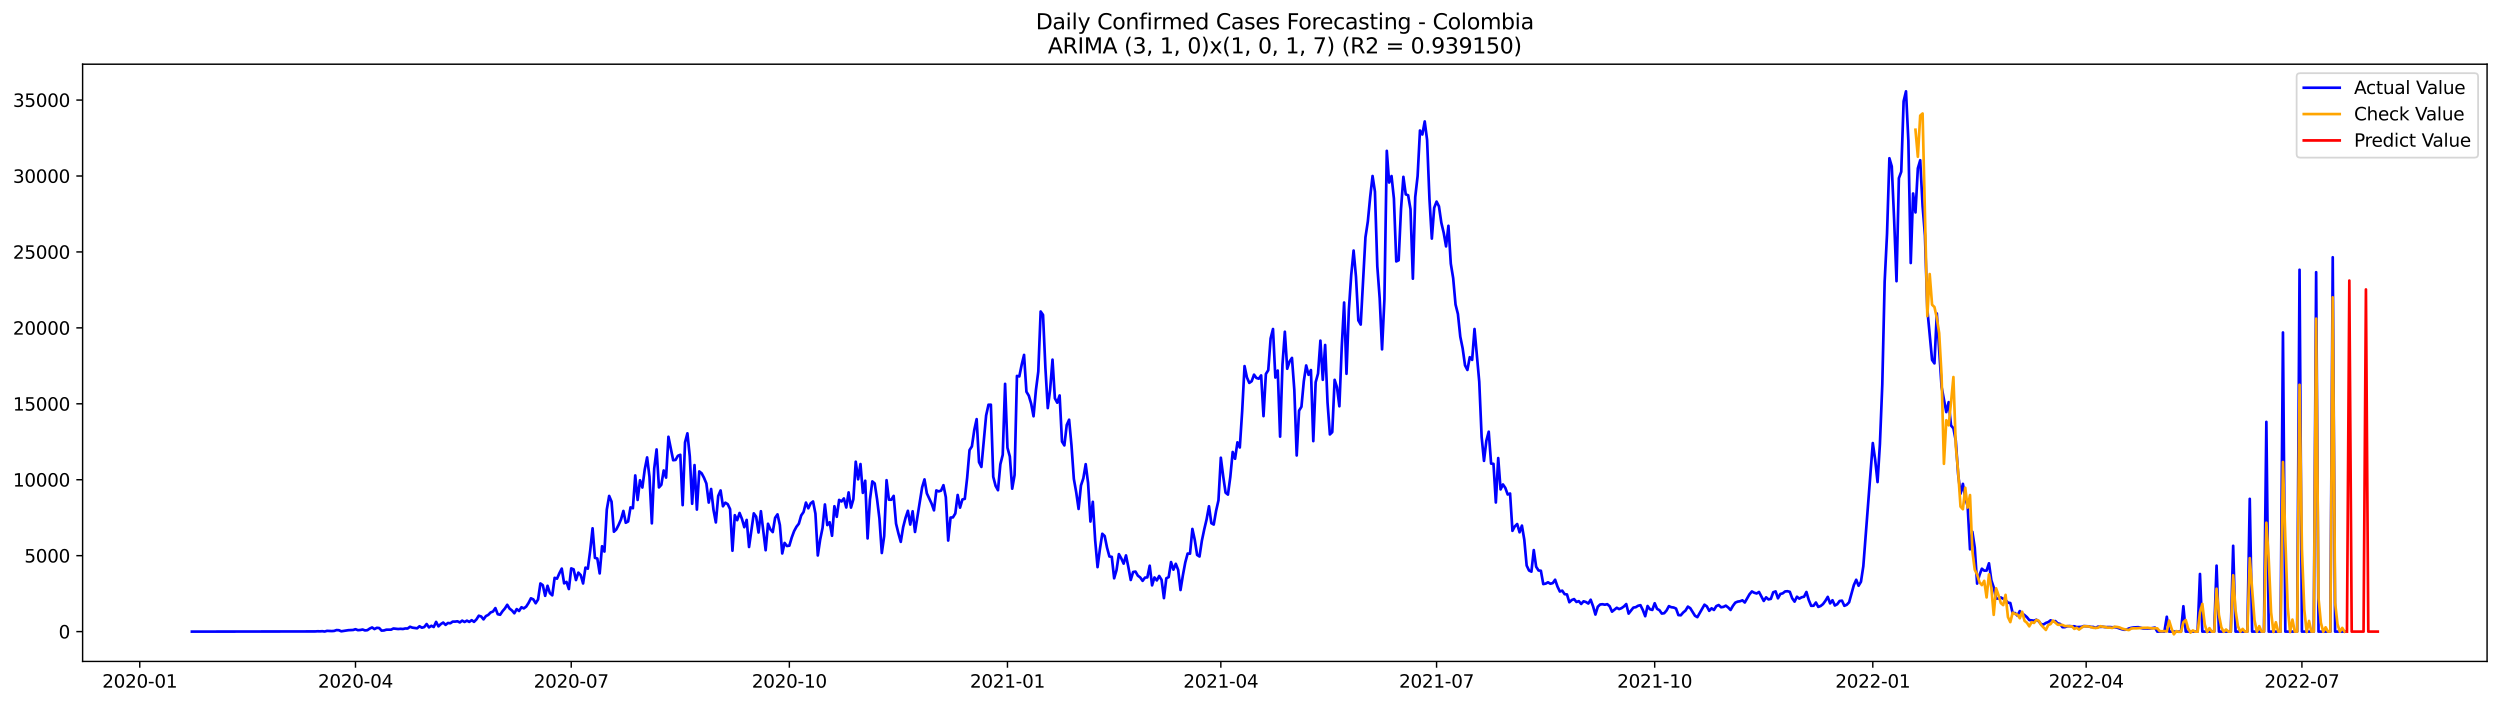 <?xml version="1.0" encoding="utf-8" standalone="no"?>
<!DOCTYPE svg PUBLIC "-//W3C//DTD SVG 1.1//EN"
  "http://www.w3.org/Graphics/SVG/1.1/DTD/svg11.dtd">
<svg xmlns:xlink="http://www.w3.org/1999/xlink" width="1392.412pt" height="392.274pt" viewBox="0 0 1392.412 392.274" xmlns="http://www.w3.org/2000/svg" version="1.1">
 <defs>
  <style type="text/css">*{stroke-linejoin: round; stroke-linecap: butt}</style>
 </defs>
 <g id="figure_1">
  <g id="patch_1">
   <path d="M 0 392.274 
L 1392.412 392.274 
L 1392.412 0 
L 0 0 
z
" style="fill: #ffffff"/>
  </g>
  <g id="axes_1">
   <g id="patch_2">
    <path d="M 46.013 368.396 
L 1385.213 368.396 
L 1385.213 35.755 
L 46.013 35.755 
z
" style="fill: #ffffff"/>
   </g>
   <g id="matplotlib.axis_1">
    <g id="xtick_1">
     <g id="line2d_1">
      <defs>
       <path id="m9f3516e7ae" d="M 0 0 
L 0 3.5 
" style="stroke: #000000; stroke-width: 0.8"/>
      </defs>
      <g>
       <use xlink:href="#m9f3516e7ae" x="77.835" y="368.396" style="stroke: #000000; stroke-width: 0.8"/>
      </g>
     </g>
     <g id="text_1">
      <!-- 2020-01 -->
      <g transform="translate(56.944 382.994)scale(0.1 -0.1)">
       <defs>
        <path id="DejaVuSans-32" d="M 1228 531 
L 3431 531 
L 3431 0 
L 469 0 
L 469 531 
Q 828 903 1448 1529 
Q 2069 2156 2228 2338 
Q 2531 2678 2651 2914 
Q 2772 3150 2772 3378 
Q 2772 3750 2511 3984 
Q 2250 4219 1831 4219 
Q 1534 4219 1204 4116 
Q 875 4013 500 3803 
L 500 4441 
Q 881 4594 1212 4672 
Q 1544 4750 1819 4750 
Q 2544 4750 2975 4387 
Q 3406 4025 3406 3419 
Q 3406 3131 3298 2873 
Q 3191 2616 2906 2266 
Q 2828 2175 2409 1742 
Q 1991 1309 1228 531 
z
" transform="scale(0.016)"/>
        <path id="DejaVuSans-30" d="M 2034 4250 
Q 1547 4250 1301 3770 
Q 1056 3291 1056 2328 
Q 1056 1369 1301 889 
Q 1547 409 2034 409 
Q 2525 409 2770 889 
Q 3016 1369 3016 2328 
Q 3016 3291 2770 3770 
Q 2525 4250 2034 4250 
z
M 2034 4750 
Q 2819 4750 3233 4129 
Q 3647 3509 3647 2328 
Q 3647 1150 3233 529 
Q 2819 -91 2034 -91 
Q 1250 -91 836 529 
Q 422 1150 422 2328 
Q 422 3509 836 4129 
Q 1250 4750 2034 4750 
z
" transform="scale(0.016)"/>
        <path id="DejaVuSans-2d" d="M 313 2009 
L 1997 2009 
L 1997 1497 
L 313 1497 
L 313 2009 
z
" transform="scale(0.016)"/>
        <path id="DejaVuSans-31" d="M 794 531 
L 1825 531 
L 1825 4091 
L 703 3866 
L 703 4441 
L 1819 4666 
L 2450 4666 
L 2450 531 
L 3481 531 
L 3481 0 
L 794 0 
L 794 531 
z
" transform="scale(0.016)"/>
       </defs>
       <use xlink:href="#DejaVuSans-32"/>
       <use xlink:href="#DejaVuSans-30" x="63.623"/>
       <use xlink:href="#DejaVuSans-32" x="127.246"/>
       <use xlink:href="#DejaVuSans-30" x="190.869"/>
       <use xlink:href="#DejaVuSans-2d" x="254.492"/>
       <use xlink:href="#DejaVuSans-30" x="290.576"/>
       <use xlink:href="#DejaVuSans-31" x="354.199"/>
      </g>
     </g>
    </g>
    <g id="xtick_2">
     <g id="line2d_2">
      <g>
       <use xlink:href="#m9f3516e7ae" x="197.996" y="368.396" style="stroke: #000000; stroke-width: 0.8"/>
      </g>
     </g>
     <g id="text_2">
      <!-- 2020-04 -->
      <g transform="translate(177.105 382.994)scale(0.1 -0.1)">
       <defs>
        <path id="DejaVuSans-34" d="M 2419 4116 
L 825 1625 
L 2419 1625 
L 2419 4116 
z
M 2253 4666 
L 3047 4666 
L 3047 1625 
L 3713 1625 
L 3713 1100 
L 3047 1100 
L 3047 0 
L 2419 0 
L 2419 1100 
L 313 1100 
L 313 1709 
L 2253 4666 
z
" transform="scale(0.016)"/>
       </defs>
       <use xlink:href="#DejaVuSans-32"/>
       <use xlink:href="#DejaVuSans-30" x="63.623"/>
       <use xlink:href="#DejaVuSans-32" x="127.246"/>
       <use xlink:href="#DejaVuSans-30" x="190.869"/>
       <use xlink:href="#DejaVuSans-2d" x="254.492"/>
       <use xlink:href="#DejaVuSans-30" x="290.576"/>
       <use xlink:href="#DejaVuSans-34" x="354.199"/>
      </g>
     </g>
    </g>
    <g id="xtick_3">
     <g id="line2d_3">
      <g>
       <use xlink:href="#m9f3516e7ae" x="318.157" y="368.396" style="stroke: #000000; stroke-width: 0.8"/>
      </g>
     </g>
     <g id="text_3">
      <!-- 2020-07 -->
      <g transform="translate(297.266 382.994)scale(0.1 -0.1)">
       <defs>
        <path id="DejaVuSans-37" d="M 525 4666 
L 3525 4666 
L 3525 4397 
L 1831 0 
L 1172 0 
L 2766 4134 
L 525 4134 
L 525 4666 
z
" transform="scale(0.016)"/>
       </defs>
       <use xlink:href="#DejaVuSans-32"/>
       <use xlink:href="#DejaVuSans-30" x="63.623"/>
       <use xlink:href="#DejaVuSans-32" x="127.246"/>
       <use xlink:href="#DejaVuSans-30" x="190.869"/>
       <use xlink:href="#DejaVuSans-2d" x="254.492"/>
       <use xlink:href="#DejaVuSans-30" x="290.576"/>
       <use xlink:href="#DejaVuSans-37" x="354.199"/>
      </g>
     </g>
    </g>
    <g id="xtick_4">
     <g id="line2d_4">
      <g>
       <use xlink:href="#m9f3516e7ae" x="439.639" y="368.396" style="stroke: #000000; stroke-width: 0.8"/>
      </g>
     </g>
     <g id="text_4">
      <!-- 2020-10 -->
      <g transform="translate(418.747 382.994)scale(0.1 -0.1)">
       <use xlink:href="#DejaVuSans-32"/>
       <use xlink:href="#DejaVuSans-30" x="63.623"/>
       <use xlink:href="#DejaVuSans-32" x="127.246"/>
       <use xlink:href="#DejaVuSans-30" x="190.869"/>
       <use xlink:href="#DejaVuSans-2d" x="254.492"/>
       <use xlink:href="#DejaVuSans-31" x="290.576"/>
       <use xlink:href="#DejaVuSans-30" x="354.199"/>
      </g>
     </g>
    </g>
    <g id="xtick_5">
     <g id="line2d_5">
      <g>
       <use xlink:href="#m9f3516e7ae" x="561.12" y="368.396" style="stroke: #000000; stroke-width: 0.8"/>
      </g>
     </g>
     <g id="text_5">
      <!-- 2021-01 -->
      <g transform="translate(540.228 382.994)scale(0.1 -0.1)">
       <use xlink:href="#DejaVuSans-32"/>
       <use xlink:href="#DejaVuSans-30" x="63.623"/>
       <use xlink:href="#DejaVuSans-32" x="127.246"/>
       <use xlink:href="#DejaVuSans-31" x="190.869"/>
       <use xlink:href="#DejaVuSans-2d" x="254.492"/>
       <use xlink:href="#DejaVuSans-30" x="290.576"/>
       <use xlink:href="#DejaVuSans-31" x="354.199"/>
      </g>
     </g>
    </g>
    <g id="xtick_6">
     <g id="line2d_6">
      <g>
       <use xlink:href="#m9f3516e7ae" x="679.96" y="368.396" style="stroke: #000000; stroke-width: 0.8"/>
      </g>
     </g>
     <g id="text_6">
      <!-- 2021-04 -->
      <g transform="translate(659.069 382.994)scale(0.1 -0.1)">
       <use xlink:href="#DejaVuSans-32"/>
       <use xlink:href="#DejaVuSans-30" x="63.623"/>
       <use xlink:href="#DejaVuSans-32" x="127.246"/>
       <use xlink:href="#DejaVuSans-31" x="190.869"/>
       <use xlink:href="#DejaVuSans-2d" x="254.492"/>
       <use xlink:href="#DejaVuSans-30" x="290.576"/>
       <use xlink:href="#DejaVuSans-34" x="354.199"/>
      </g>
     </g>
    </g>
    <g id="xtick_7">
     <g id="line2d_7">
      <g>
       <use xlink:href="#m9f3516e7ae" x="800.121" y="368.396" style="stroke: #000000; stroke-width: 0.8"/>
      </g>
     </g>
     <g id="text_7">
      <!-- 2021-07 -->
      <g transform="translate(779.23 382.994)scale(0.1 -0.1)">
       <use xlink:href="#DejaVuSans-32"/>
       <use xlink:href="#DejaVuSans-30" x="63.623"/>
       <use xlink:href="#DejaVuSans-32" x="127.246"/>
       <use xlink:href="#DejaVuSans-31" x="190.869"/>
       <use xlink:href="#DejaVuSans-2d" x="254.492"/>
       <use xlink:href="#DejaVuSans-30" x="290.576"/>
       <use xlink:href="#DejaVuSans-37" x="354.199"/>
      </g>
     </g>
    </g>
    <g id="xtick_8">
     <g id="line2d_8">
      <g>
       <use xlink:href="#m9f3516e7ae" x="921.603" y="368.396" style="stroke: #000000; stroke-width: 0.8"/>
      </g>
     </g>
     <g id="text_8">
      <!-- 2021-10 -->
      <g transform="translate(900.711 382.994)scale(0.1 -0.1)">
       <use xlink:href="#DejaVuSans-32"/>
       <use xlink:href="#DejaVuSans-30" x="63.623"/>
       <use xlink:href="#DejaVuSans-32" x="127.246"/>
       <use xlink:href="#DejaVuSans-31" x="190.869"/>
       <use xlink:href="#DejaVuSans-2d" x="254.492"/>
       <use xlink:href="#DejaVuSans-31" x="290.576"/>
       <use xlink:href="#DejaVuSans-30" x="354.199"/>
      </g>
     </g>
    </g>
    <g id="xtick_9">
     <g id="line2d_9">
      <g>
       <use xlink:href="#m9f3516e7ae" x="1043.084" y="368.396" style="stroke: #000000; stroke-width: 0.8"/>
      </g>
     </g>
     <g id="text_9">
      <!-- 2022-01 -->
      <g transform="translate(1022.193 382.994)scale(0.1 -0.1)">
       <use xlink:href="#DejaVuSans-32"/>
       <use xlink:href="#DejaVuSans-30" x="63.623"/>
       <use xlink:href="#DejaVuSans-32" x="127.246"/>
       <use xlink:href="#DejaVuSans-32" x="190.869"/>
       <use xlink:href="#DejaVuSans-2d" x="254.492"/>
       <use xlink:href="#DejaVuSans-30" x="290.576"/>
       <use xlink:href="#DejaVuSans-31" x="354.199"/>
      </g>
     </g>
    </g>
    <g id="xtick_10">
     <g id="line2d_10">
      <g>
       <use xlink:href="#m9f3516e7ae" x="1161.924" y="368.396" style="stroke: #000000; stroke-width: 0.8"/>
      </g>
     </g>
     <g id="text_10">
      <!-- 2022-04 -->
      <g transform="translate(1141.033 382.994)scale(0.1 -0.1)">
       <use xlink:href="#DejaVuSans-32"/>
       <use xlink:href="#DejaVuSans-30" x="63.623"/>
       <use xlink:href="#DejaVuSans-32" x="127.246"/>
       <use xlink:href="#DejaVuSans-32" x="190.869"/>
       <use xlink:href="#DejaVuSans-2d" x="254.492"/>
       <use xlink:href="#DejaVuSans-30" x="290.576"/>
       <use xlink:href="#DejaVuSans-34" x="354.199"/>
      </g>
     </g>
    </g>
    <g id="xtick_11">
     <g id="line2d_11">
      <g>
       <use xlink:href="#m9f3516e7ae" x="1282.085" y="368.396" style="stroke: #000000; stroke-width: 0.8"/>
      </g>
     </g>
     <g id="text_11">
      <!-- 2022-07 -->
      <g transform="translate(1261.194 382.994)scale(0.1 -0.1)">
       <use xlink:href="#DejaVuSans-32"/>
       <use xlink:href="#DejaVuSans-30" x="63.623"/>
       <use xlink:href="#DejaVuSans-32" x="127.246"/>
       <use xlink:href="#DejaVuSans-32" x="190.869"/>
       <use xlink:href="#DejaVuSans-2d" x="254.492"/>
       <use xlink:href="#DejaVuSans-30" x="290.576"/>
       <use xlink:href="#DejaVuSans-37" x="354.199"/>
      </g>
     </g>
    </g>
   </g>
   <g id="matplotlib.axis_2">
    <g id="ytick_1">
     <g id="line2d_12">
      <defs>
       <path id="medb1067c02" d="M 0 0 
L -3.5 0 
" style="stroke: #000000; stroke-width: 0.8"/>
      </defs>
      <g>
       <use xlink:href="#medb1067c02" x="46.013" y="351.788" style="stroke: #000000; stroke-width: 0.8"/>
      </g>
     </g>
     <g id="text_12">
      <!-- 0 -->
      <g transform="translate(32.65 355.587)scale(0.1 -0.1)">
       <use xlink:href="#DejaVuSans-30"/>
      </g>
     </g>
    </g>
    <g id="ytick_2">
     <g id="line2d_13">
      <g>
       <use xlink:href="#medb1067c02" x="46.013" y="309.495" style="stroke: #000000; stroke-width: 0.8"/>
      </g>
     </g>
     <g id="text_13">
      <!-- 5000 -->
      <g transform="translate(13.562 313.294)scale(0.1 -0.1)">
       <defs>
        <path id="DejaVuSans-35" d="M 691 4666 
L 3169 4666 
L 3169 4134 
L 1269 4134 
L 1269 2991 
Q 1406 3038 1543 3061 
Q 1681 3084 1819 3084 
Q 2600 3084 3056 2656 
Q 3513 2228 3513 1497 
Q 3513 744 3044 326 
Q 2575 -91 1722 -91 
Q 1428 -91 1123 -41 
Q 819 9 494 109 
L 494 744 
Q 775 591 1075 516 
Q 1375 441 1709 441 
Q 2250 441 2565 725 
Q 2881 1009 2881 1497 
Q 2881 1984 2565 2268 
Q 2250 2553 1709 2553 
Q 1456 2553 1204 2497 
Q 953 2441 691 2322 
L 691 4666 
z
" transform="scale(0.016)"/>
       </defs>
       <use xlink:href="#DejaVuSans-35"/>
       <use xlink:href="#DejaVuSans-30" x="63.623"/>
       <use xlink:href="#DejaVuSans-30" x="127.246"/>
       <use xlink:href="#DejaVuSans-30" x="190.869"/>
      </g>
     </g>
    </g>
    <g id="ytick_3">
     <g id="line2d_14">
      <g>
       <use xlink:href="#medb1067c02" x="46.013" y="267.203" style="stroke: #000000; stroke-width: 0.8"/>
      </g>
     </g>
     <g id="text_14">
      <!-- 10000 -->
      <g transform="translate(7.2 271.002)scale(0.1 -0.1)">
       <use xlink:href="#DejaVuSans-31"/>
       <use xlink:href="#DejaVuSans-30" x="63.623"/>
       <use xlink:href="#DejaVuSans-30" x="127.246"/>
       <use xlink:href="#DejaVuSans-30" x="190.869"/>
       <use xlink:href="#DejaVuSans-30" x="254.492"/>
      </g>
     </g>
    </g>
    <g id="ytick_4">
     <g id="line2d_15">
      <g>
       <use xlink:href="#medb1067c02" x="46.013" y="224.91" style="stroke: #000000; stroke-width: 0.8"/>
      </g>
     </g>
     <g id="text_15">
      <!-- 15000 -->
      <g transform="translate(7.2 228.709)scale(0.1 -0.1)">
       <use xlink:href="#DejaVuSans-31"/>
       <use xlink:href="#DejaVuSans-35" x="63.623"/>
       <use xlink:href="#DejaVuSans-30" x="127.246"/>
       <use xlink:href="#DejaVuSans-30" x="190.869"/>
       <use xlink:href="#DejaVuSans-30" x="254.492"/>
      </g>
     </g>
    </g>
    <g id="ytick_5">
     <g id="line2d_16">
      <g>
       <use xlink:href="#medb1067c02" x="46.013" y="182.617" style="stroke: #000000; stroke-width: 0.8"/>
      </g>
     </g>
     <g id="text_16">
      <!-- 20000 -->
      <g transform="translate(7.2 186.416)scale(0.1 -0.1)">
       <use xlink:href="#DejaVuSans-32"/>
       <use xlink:href="#DejaVuSans-30" x="63.623"/>
       <use xlink:href="#DejaVuSans-30" x="127.246"/>
       <use xlink:href="#DejaVuSans-30" x="190.869"/>
       <use xlink:href="#DejaVuSans-30" x="254.492"/>
      </g>
     </g>
    </g>
    <g id="ytick_6">
     <g id="line2d_17">
      <g>
       <use xlink:href="#medb1067c02" x="46.013" y="140.324" style="stroke: #000000; stroke-width: 0.8"/>
      </g>
     </g>
     <g id="text_17">
      <!-- 25000 -->
      <g transform="translate(7.2 144.124)scale(0.1 -0.1)">
       <use xlink:href="#DejaVuSans-32"/>
       <use xlink:href="#DejaVuSans-35" x="63.623"/>
       <use xlink:href="#DejaVuSans-30" x="127.246"/>
       <use xlink:href="#DejaVuSans-30" x="190.869"/>
       <use xlink:href="#DejaVuSans-30" x="254.492"/>
      </g>
     </g>
    </g>
    <g id="ytick_7">
     <g id="line2d_18">
      <g>
       <use xlink:href="#medb1067c02" x="46.013" y="98.032" style="stroke: #000000; stroke-width: 0.8"/>
      </g>
     </g>
     <g id="text_18">
      <!-- 30000 -->
      <g transform="translate(7.2 101.831)scale(0.1 -0.1)">
       <defs>
        <path id="DejaVuSans-33" d="M 2597 2516 
Q 3050 2419 3304 2112 
Q 3559 1806 3559 1356 
Q 3559 666 3084 287 
Q 2609 -91 1734 -91 
Q 1441 -91 1130 -33 
Q 819 25 488 141 
L 488 750 
Q 750 597 1062 519 
Q 1375 441 1716 441 
Q 2309 441 2620 675 
Q 2931 909 2931 1356 
Q 2931 1769 2642 2001 
Q 2353 2234 1838 2234 
L 1294 2234 
L 1294 2753 
L 1863 2753 
Q 2328 2753 2575 2939 
Q 2822 3125 2822 3475 
Q 2822 3834 2567 4026 
Q 2313 4219 1838 4219 
Q 1578 4219 1281 4162 
Q 984 4106 628 3988 
L 628 4550 
Q 988 4650 1302 4700 
Q 1616 4750 1894 4750 
Q 2613 4750 3031 4423 
Q 3450 4097 3450 3541 
Q 3450 3153 3228 2886 
Q 3006 2619 2597 2516 
z
" transform="scale(0.016)"/>
       </defs>
       <use xlink:href="#DejaVuSans-33"/>
       <use xlink:href="#DejaVuSans-30" x="63.623"/>
       <use xlink:href="#DejaVuSans-30" x="127.246"/>
       <use xlink:href="#DejaVuSans-30" x="190.869"/>
       <use xlink:href="#DejaVuSans-30" x="254.492"/>
      </g>
     </g>
    </g>
    <g id="ytick_8">
     <g id="line2d_19">
      <g>
       <use xlink:href="#medb1067c02" x="46.013" y="55.739" style="stroke: #000000; stroke-width: 0.8"/>
      </g>
     </g>
     <g id="text_19">
      <!-- 35000 -->
      <g transform="translate(7.2 59.538)scale(0.1 -0.1)">
       <use xlink:href="#DejaVuSans-33"/>
       <use xlink:href="#DejaVuSans-35" x="63.623"/>
       <use xlink:href="#DejaVuSans-30" x="127.246"/>
       <use xlink:href="#DejaVuSans-30" x="190.869"/>
       <use xlink:href="#DejaVuSans-30" x="254.492"/>
      </g>
     </g>
    </g>
   </g>
   <g id="line2d_20">
    <path d="M 106.885 351.788 
L 175.549 351.686 
L 176.869 351.593 
L 178.19 351.636 
L 179.51 351.559 
L 180.83 351.737 
L 182.151 351.365 
L 184.792 351.492 
L 186.112 351.399 
L 187.433 350.934 
L 188.753 351.01 
L 190.074 351.61 
L 194.035 350.993 
L 196.676 350.874 
L 197.996 350.443 
L 199.317 350.976 
L 200.637 350.891 
L 201.958 350.612 
L 203.278 351.12 
L 204.598 350.993 
L 205.919 350.088 
L 207.239 349.47 
L 208.56 350.358 
L 209.88 349.673 
L 211.201 349.792 
L 212.521 351.221 
L 213.842 351.145 
L 215.162 350.714 
L 217.803 350.705 
L 219.123 350.045 
L 221.764 350.341 
L 223.085 350.223 
L 224.405 350.333 
L 225.726 350.037 
L 227.046 350.054 
L 228.367 349.081 
L 229.687 349.58 
L 232.328 349.944 
L 233.648 348.81 
L 234.969 349.606 
L 236.289 349.25 
L 237.61 347.567 
L 238.93 349.428 
L 240.251 348.548 
L 241.571 349.208 
L 242.892 346.374 
L 244.212 348.861 
L 245.532 347.584 
L 246.853 346.755 
L 248.173 348.032 
L 249.494 346.983 
L 250.814 347.136 
L 252.135 346.214 
L 253.455 346.222 
L 254.776 346.036 
L 256.096 346.662 
L 257.416 345.672 
L 258.737 346.417 
L 260.057 345.689 
L 261.378 346.374 
L 262.698 345.427 
L 264.019 346.349 
L 265.339 345.013 
L 266.66 342.94 
L 267.98 343.346 
L 269.301 344.97 
L 270.621 343.143 
L 271.941 342.475 
L 273.262 341.113 
L 274.582 340.606 
L 275.903 338.694 
L 277.223 342.086 
L 278.544 342.399 
L 279.864 340.453 
L 281.185 338.922 
L 282.505 336.85 
L 283.825 338.973 
L 285.146 340.014 
L 286.466 341.561 
L 287.787 339.244 
L 289.107 340.293 
L 290.428 338.22 
L 291.748 338.846 
L 293.069 337.865 
L 294.389 335.818 
L 295.71 333.238 
L 297.03 333.822 
L 298.35 335.987 
L 299.671 333.898 
L 300.991 324.966 
L 302.312 325.913 
L 303.632 331.851 
L 304.953 326.252 
L 306.273 330.379 
L 307.594 331.58 
L 308.914 321.836 
L 310.234 322.301 
L 311.555 319.282 
L 312.875 316.693 
L 314.196 324.907 
L 315.516 324.095 
L 316.837 328.079 
L 318.157 316.575 
L 319.478 317.099 
L 320.798 323.071 
L 322.119 318.935 
L 323.439 320.314 
L 324.759 324.966 
L 326.08 316.152 
L 327.4 316.736 
L 328.721 306.662 
L 330.041 294.244 
L 331.362 310.713 
L 332.682 311.077 
L 334.003 319.375 
L 335.323 304.242 
L 336.643 307.203 
L 337.964 283.807 
L 339.284 276.219 
L 340.605 279.383 
L 341.925 296.148 
L 343.246 294.887 
L 344.566 292.299 
L 345.887 289.279 
L 347.207 284.585 
L 348.528 291.157 
L 349.848 290.43 
L 351.168 282.589 
L 352.489 283.062 
L 353.809 264.8 
L 355.13 278.452 
L 356.45 267.499 
L 357.771 271.533 
L 359.091 261.51 
L 360.412 254.768 
L 361.732 265.519 
L 363.052 291.487 
L 364.373 260.985 
L 365.693 250.319 
L 367.014 271.483 
L 368.334 270.028 
L 369.655 262.034 
L 370.975 266.001 
L 372.296 243.265 
L 374.936 256.325 
L 376.257 256.156 
L 377.577 253.855 
L 378.898 253.305 
L 380.218 281.345 
L 381.539 246.378 
L 382.859 241.353 
L 384.18 254.168 
L 385.5 280.575 
L 386.821 259.04 
L 388.141 283.815 
L 389.461 262.559 
L 390.782 263.608 
L 392.102 266.103 
L 393.423 269.3 
L 394.743 279.916 
L 396.064 272.345 
L 397.384 283.95 
L 398.705 290.971 
L 400.025 276.236 
L 401.345 273.166 
L 402.666 281.98 
L 403.986 279.983 
L 405.307 280.795 
L 406.627 283.57 
L 407.948 306.729 
L 409.268 286.953 
L 410.589 289.719 
L 411.909 285.701 
L 413.23 288.992 
L 414.55 293.627 
L 415.87 289.575 
L 417.191 304.648 
L 419.832 285.921 
L 421.152 287.774 
L 422.473 296.587 
L 423.793 284.737 
L 426.434 306.459 
L 427.754 291.715 
L 429.075 294.853 
L 430.395 296.342 
L 431.716 288.4 
L 433.036 286.48 
L 434.357 292.426 
L 435.677 308.252 
L 436.998 302.398 
L 438.318 304.107 
L 439.639 303.913 
L 440.959 299.404 
L 442.279 295.835 
L 443.6 293.382 
L 444.92 291.682 
L 446.241 287.08 
L 447.561 285.168 
L 448.882 279.933 
L 450.202 283.096 
L 451.523 280.339 
L 452.843 279.307 
L 454.163 286.082 
L 455.484 309.377 
L 456.804 300.521 
L 458.125 294.075 
L 459.445 280.973 
L 460.766 292.434 
L 462.086 290.878 
L 463.407 298.406 
L 464.727 281.954 
L 466.048 287.833 
L 467.368 278.427 
L 468.688 279.307 
L 470.009 277.615 
L 471.329 282.648 
L 472.65 274.248 
L 473.97 282.715 
L 475.291 278.055 
L 476.611 257.162 
L 477.932 266.957 
L 479.252 258.465 
L 480.572 274.502 
L 481.893 267.752 
L 483.213 299.886 
L 484.534 278.249 
L 485.854 268.124 
L 487.175 269.266 
L 488.495 278.08 
L 489.816 288.856 
L 491.136 307.998 
L 492.457 298.567 
L 493.777 267.456 
L 495.097 278.317 
L 496.418 278.325 
L 497.738 276.194 
L 499.059 291.631 
L 500.379 297.053 
L 501.7 301.789 
L 503.02 293.635 
L 504.341 288.459 
L 505.661 284.509 
L 506.981 292.164 
L 508.302 284.762 
L 509.622 296.283 
L 513.584 271.466 
L 514.904 267.008 
L 516.225 274.79 
L 518.866 280.482 
L 520.186 284.238 
L 521.506 273.149 
L 522.827 273.69 
L 524.147 273.25 
L 525.468 270.231 
L 526.788 276.896 
L 528.109 301.062 
L 529.429 288.264 
L 530.75 288.154 
L 532.07 285.997 
L 533.39 275.678 
L 534.711 282.741 
L 536.031 278.182 
L 537.352 277.843 
L 538.672 266.103 
L 539.993 250.683 
L 541.313 248.628 
L 542.634 239.484 
L 543.954 233.453 
L 545.274 257.391 
L 546.595 260.055 
L 549.236 231.398 
L 550.556 225.417 
L 551.877 225.409 
L 553.197 265.545 
L 554.518 270.637 
L 555.838 273.039 
L 557.159 258.617 
L 558.479 253.339 
L 559.799 213.795 
L 561.12 249.397 
L 562.44 254.278 
L 563.761 272.176 
L 565.081 264.572 
L 566.402 209.388 
L 567.722 209.642 
L 569.043 203.121 
L 570.363 197.665 
L 571.683 218.185 
L 573.004 220.368 
L 574.324 224.884 
L 575.645 231.854 
L 576.965 217.314 
L 578.286 206.969 
L 579.606 173.499 
L 580.927 175.385 
L 582.247 204.787 
L 583.568 227.287 
L 584.888 216.967 
L 586.208 200.312 
L 587.529 221.814 
L 588.849 224.292 
L 590.17 220.249 
L 591.49 245.921 
L 592.811 248.078 
L 594.131 236.701 
L 595.452 233.766 
L 596.772 248.002 
L 598.092 266.712 
L 599.413 274.198 
L 600.733 283.46 
L 602.054 270.4 
L 603.374 266.433 
L 604.695 258.533 
L 606.015 268.979 
L 607.336 290.48 
L 608.656 279.493 
L 609.977 300.961 
L 611.297 315.873 
L 612.617 305.757 
L 613.938 297.29 
L 615.258 298.55 
L 616.579 305.029 
L 617.899 309.943 
L 619.22 310.146 
L 620.54 322.098 
L 621.861 317.539 
L 623.181 308.624 
L 624.501 310.984 
L 625.822 313.927 
L 627.142 309.351 
L 628.463 315.89 
L 629.783 323.02 
L 631.104 318.58 
L 632.424 318.351 
L 633.745 320.635 
L 635.065 321.616 
L 636.386 323.511 
L 637.706 321.718 
L 639.026 321.591 
L 640.347 315.086 
L 641.667 326.015 
L 642.988 321.633 
L 644.308 323.274 
L 645.629 320.804 
L 646.949 322.936 
L 648.27 333.137 
L 649.59 322.09 
L 650.91 321.439 
L 652.231 313.056 
L 653.551 317.294 
L 654.872 314.02 
L 656.192 317.429 
L 657.513 328.611 
L 658.833 320.356 
L 660.154 313.268 
L 661.474 308.319 
L 662.795 308.37 
L 664.115 294.6 
L 665.435 300.673 
L 666.756 309.089 
L 668.076 309.952 
L 669.397 301.155 
L 670.717 294.845 
L 672.038 289.237 
L 673.358 281.971 
L 674.679 291.402 
L 675.999 292.164 
L 677.319 284.526 
L 678.64 278.655 
L 679.96 254.946 
L 681.281 265.325 
L 682.601 274.401 
L 683.922 275.475 
L 685.242 265.595 
L 686.563 251.749 
L 687.883 255.521 
L 689.204 246.361 
L 690.524 249.228 
L 691.844 229.063 
L 693.165 203.907 
L 694.485 210.2 
L 695.806 213.262 
L 697.126 212.332 
L 698.447 208.686 
L 699.767 210.505 
L 701.088 210.919 
L 702.408 209.084 
L 703.728 231.77 
L 705.049 208.289 
L 706.369 206.2 
L 707.69 188.487 
L 709.01 183.252 
L 710.331 210.277 
L 711.651 206.386 
L 712.972 243.189 
L 714.292 203.104 
L 715.612 184.774 
L 716.933 205.388 
L 718.253 201.311 
L 719.574 199.348 
L 720.894 217.221 
L 722.215 253.677 
L 723.535 228.708 
L 724.856 226.551 
L 726.176 212.307 
L 727.497 203.552 
L 728.817 208.754 
L 730.137 206.115 
L 731.458 245.692 
L 732.778 212.856 
L 734.099 208.052 
L 735.419 189.722 
L 736.74 211.537 
L 738.06 192.15 
L 739.381 224.123 
L 740.701 241.962 
L 742.021 240.668 
L 743.342 211.554 
L 744.662 215.724 
L 745.983 226.28 
L 747.303 193.3 
L 748.624 168.5 
L 749.944 208.187 
L 751.265 172.628 
L 752.585 153.122 
L 753.906 139.546 
L 755.226 154.078 
L 756.546 178.439 
L 757.867 180.773 
L 760.508 132.154 
L 761.828 123.407 
L 763.149 109.671 
L 764.469 98.032 
L 765.79 106.736 
L 767.11 148.36 
L 768.43 166.131 
L 769.751 194.578 
L 771.071 166.724 
L 772.392 84.024 
L 773.712 101.669 
L 775.033 98.049 
L 776.353 110.559 
L 777.674 145.603 
L 778.994 144.96 
L 780.315 116.412 
L 781.635 98.497 
L 782.955 108.267 
L 784.276 108.74 
L 785.596 116.488 
L 786.917 155.22 
L 788.237 109.738 
L 789.558 98.074 
L 790.878 72.682 
L 792.199 74.915 
L 793.519 67.632 
L 794.839 77.934 
L 796.16 110.906 
L 797.48 132.881 
L 798.801 115.727 
L 800.121 112.284 
L 801.442 114.907 
L 802.762 124.016 
L 804.083 129.624 
L 805.403 137.229 
L 806.724 125.767 
L 808.044 146.846 
L 809.364 154.915 
L 810.685 169.625 
L 812.005 174.878 
L 813.326 187.498 
L 814.646 194.036 
L 815.967 203.493 
L 817.287 206.047 
L 818.608 198.942 
L 819.928 200.439 
L 821.248 183.252 
L 823.889 212.603 
L 825.21 243.273 
L 826.53 256.68 
L 827.851 245.413 
L 829.171 240.44 
L 830.492 258.203 
L 831.812 258.338 
L 833.133 279.865 
L 834.453 255.141 
L 835.773 272.582 
L 837.094 269.825 
L 838.414 271.753 
L 839.735 275.416 
L 841.055 274.866 
L 842.376 295.657 
L 843.696 293.179 
L 845.017 291.868 
L 846.337 296.469 
L 847.657 292.747 
L 848.978 300.605 
L 850.298 314.993 
L 851.619 317.759 
L 852.939 318.394 
L 854.26 306.382 
L 855.58 315.653 
L 856.901 317.725 
L 858.221 317.895 
L 859.542 325.296 
L 860.862 325.05 
L 862.182 324.323 
L 863.503 325.11 
L 864.823 324.78 
L 866.144 322.893 
L 867.464 326.708 
L 868.785 329.457 
L 870.105 328.967 
L 871.426 330.921 
L 872.746 331.081 
L 874.066 335.421 
L 875.387 334.211 
L 876.707 333.678 
L 878.028 335.26 
L 879.348 334.82 
L 880.669 336.376 
L 881.989 334.905 
L 883.31 335.302 
L 884.63 336.14 
L 885.951 334.033 
L 887.271 337.671 
L 888.591 342.28 
L 889.912 337.941 
L 891.232 336.672 
L 892.553 336.537 
L 893.873 336.799 
L 895.194 336.512 
L 896.514 337.654 
L 897.835 340.673 
L 900.475 338.508 
L 901.796 339.235 
L 903.116 338.728 
L 904.437 337.789 
L 905.757 336.453 
L 907.078 341.764 
L 909.719 338.415 
L 911.039 338.187 
L 912.359 337.391 
L 913.68 337.07 
L 915 339.76 
L 916.321 343.202 
L 917.641 337.527 
L 918.962 339.337 
L 920.282 339.701 
L 921.603 335.996 
L 922.923 339.125 
L 924.244 339.836 
L 925.564 341.731 
L 926.884 341.545 
L 928.205 340.005 
L 929.525 337.603 
L 930.846 338.195 
L 932.166 338.364 
L 933.487 338.948 
L 934.807 342.577 
L 936.128 342.695 
L 937.448 341.164 
L 938.768 340.056 
L 940.089 337.865 
L 941.409 338.728 
L 944.05 342.966 
L 945.371 343.735 
L 949.332 336.799 
L 950.653 337.747 
L 951.973 340.208 
L 953.293 338.796 
L 954.614 339.709 
L 955.934 337.578 
L 957.255 336.985 
L 958.575 338.22 
L 959.896 338.009 
L 961.216 337.324 
L 962.537 338.339 
L 963.857 339.734 
L 965.177 337.434 
L 966.498 335.649 
L 967.818 335.082 
L 969.139 334.879 
L 970.459 334.355 
L 971.78 335.573 
L 974.421 330.971 
L 975.741 329.423 
L 977.062 330.142 
L 978.382 330.532 
L 979.702 329.711 
L 982.343 334.693 
L 983.664 332.697 
L 984.984 333.847 
L 986.305 333.543 
L 987.625 329.88 
L 988.946 329.381 
L 990.266 333.23 
L 991.586 330.828 
L 992.907 330.472 
L 994.227 329.423 
L 995.548 329.288 
L 996.868 329.626 
L 998.189 333.213 
L 999.509 335.082 
L 1000.83 332.367 
L 1002.15 333.407 
L 1003.471 332.655 
L 1004.791 332.342 
L 1006.111 329.72 
L 1007.432 334.219 
L 1008.752 337.425 
L 1010.073 337.375 
L 1011.393 335.59 
L 1012.714 338.026 
L 1014.034 337.518 
L 1015.355 336.453 
L 1016.675 334.651 
L 1017.995 332.443 
L 1019.316 336.063 
L 1020.636 334.313 
L 1021.957 337.239 
L 1023.277 336.537 
L 1024.598 334.735 
L 1025.918 334.549 
L 1027.239 337.417 
L 1028.559 336.85 
L 1029.88 335.454 
L 1032.52 325.905 
L 1033.841 322.91 
L 1035.161 326.226 
L 1036.482 324.035 
L 1037.802 315.365 
L 1043.084 246.775 
L 1044.404 256.054 
L 1045.725 268.488 
L 1047.045 247.3 
L 1048.366 214.261 
L 1049.686 156.912 
L 1051.007 130.259 
L 1052.327 88.135 
L 1053.648 92.703 
L 1054.968 122.519 
L 1056.289 156.616 
L 1057.609 99.241 
L 1058.929 95.638 
L 1060.25 56.39 
L 1061.57 50.876 
L 1062.891 78.433 
L 1064.211 146.482 
L 1065.532 107.768 
L 1066.852 118.307 
L 1068.173 93.752 
L 1069.493 89.243 
L 1070.813 114.721 
L 1072.134 131.13 
L 1073.454 172.306 
L 1076.095 200.473 
L 1077.416 202.385 
L 1078.736 174.615 
L 1081.377 215.445 
L 1084.018 229.528 
L 1085.338 223.979 
L 1086.659 237.022 
L 1087.979 238.528 
L 1089.3 245.489 
L 1090.62 264.191 
L 1091.941 274.984 
L 1093.261 269.486 
L 1094.582 277.48 
L 1095.902 281.844 
L 1097.222 305.934 
L 1098.543 296.198 
L 1099.863 304.995 
L 1101.184 325.042 
L 1102.504 320.229 
L 1103.825 316.753 
L 1105.145 317.844 
L 1106.466 317.785 
L 1107.786 313.741 
L 1109.106 323.19 
L 1110.427 327.174 
L 1111.747 333.399 
L 1113.068 333.34 
L 1114.388 332.765 
L 1117.029 334.211 
L 1118.35 335.649 
L 1119.67 335.869 
L 1120.991 341.485 
L 1122.311 341.452 
L 1123.631 342.898 
L 1124.952 340.36 
L 1126.272 341.714 
L 1127.593 342.585 
L 1128.913 343.735 
L 1130.234 345.359 
L 1132.875 345.706 
L 1134.195 345.173 
L 1135.515 346.061 
L 1136.836 347.677 
L 1138.156 347.821 
L 1139.477 346.941 
L 1140.797 346.493 
L 1142.118 345.495 
L 1143.438 346.163 
L 1144.759 345.926 
L 1146.079 347.203 
L 1147.4 347.491 
L 1148.72 349.301 
L 1150.04 349.309 
L 1151.361 348.819 
L 1152.681 348.692 
L 1154.002 348.844 
L 1155.322 348.81 
L 1156.643 349.284 
L 1159.284 349.157 
L 1160.604 348.7 
L 1163.245 348.844 
L 1164.565 349.183 
L 1165.886 349.191 
L 1167.206 349.665 
L 1168.527 349.022 
L 1169.847 349.149 
L 1171.168 349.081 
L 1172.488 349.301 
L 1175.129 349.242 
L 1176.449 349.386 
L 1177.77 349.309 
L 1179.09 349.555 
L 1181.731 350.443 
L 1183.052 350.756 
L 1184.372 350.697 
L 1185.693 350.037 
L 1187.013 349.69 
L 1188.333 349.47 
L 1190.974 349.326 
L 1193.615 350.028 
L 1196.256 350.045 
L 1197.577 350.028 
L 1200.218 349.555 
L 1201.538 351.788 
L 1205.499 351.788 
L 1206.82 343.515 
L 1208.14 351.788 
L 1214.742 351.788 
L 1216.063 337.654 
L 1217.383 351.788 
L 1223.986 351.788 
L 1225.306 319.688 
L 1226.627 351.788 
L 1233.229 351.788 
L 1234.549 315.044 
L 1235.87 351.788 
L 1242.472 351.788 
L 1243.792 303.997 
L 1245.113 351.788 
L 1251.715 351.788 
L 1253.035 277.843 
L 1254.356 351.788 
L 1260.958 351.788 
L 1262.279 234.975 
L 1263.599 351.788 
L 1270.201 351.788 
L 1271.522 185.18 
L 1272.842 351.788 
L 1279.444 351.788 
L 1280.765 150.246 
L 1282.085 351.788 
L 1288.688 351.788 
L 1290.008 151.6 
L 1291.329 351.788 
L 1297.931 351.788 
L 1299.251 143.293 
L 1300.572 351.788 
L 1305.853 351.788 
L 1305.853 351.788 
" clip-path="url(#pac46065e03)" style="fill: none; stroke: #0000ff; stroke-width: 1.5; stroke-linecap: square"/>
   </g>
   <g id="line2d_21">
    <path d="M 1066.852 72.256 
L 1068.173 87.295 
L 1069.493 64.391 
L 1070.813 63.217 
L 1073.454 176.025 
L 1074.775 152.65 
L 1076.095 169.733 
L 1077.416 171.015 
L 1078.736 177.029 
L 1080.057 185.565 
L 1081.377 208.998 
L 1082.697 258.323 
L 1084.018 234.065 
L 1085.338 236.871 
L 1086.659 223.997 
L 1087.979 210.007 
L 1089.3 248.362 
L 1090.62 262.701 
L 1091.941 282.159 
L 1093.261 283.61 
L 1094.582 271.682 
L 1095.902 282.685 
L 1097.222 275.742 
L 1098.543 306.888 
L 1099.863 317.287 
L 1101.184 320.009 
L 1102.504 324.272 
L 1103.825 325.888 
L 1105.145 323.516 
L 1106.466 332.735 
L 1107.786 319.899 
L 1109.106 327.434 
L 1110.427 342.443 
L 1111.747 327.647 
L 1113.068 331.422 
L 1114.388 335.899 
L 1115.709 337.02 
L 1117.029 331.32 
L 1118.35 343.672 
L 1119.67 346.491 
L 1120.991 341.239 
L 1122.311 341.939 
L 1123.631 342.347 
L 1124.952 344.325 
L 1126.272 340.765 
L 1127.593 345.802 
L 1128.913 346.86 
L 1130.234 348.847 
L 1131.554 346.537 
L 1132.875 346.955 
L 1134.195 345.288 
L 1135.515 345.713 
L 1136.836 348.084 
L 1139.477 350.853 
L 1140.797 348.165 
L 1142.118 347.573 
L 1143.438 345.624 
L 1146.079 347.952 
L 1148.72 348.073 
L 1150.04 348.71 
L 1151.361 348.678 
L 1152.681 348.862 
L 1154.002 348.875 
L 1155.322 350.265 
L 1156.643 349.663 
L 1157.963 350.649 
L 1159.284 349.65 
L 1160.604 348.8 
L 1163.245 348.899 
L 1165.886 349.66 
L 1167.206 349.739 
L 1168.527 349.614 
L 1169.847 348.764 
L 1171.168 349.086 
L 1172.488 349.195 
L 1173.809 349.592 
L 1175.129 349.545 
L 1176.449 349.757 
L 1177.77 349.089 
L 1179.09 349.179 
L 1180.411 349.437 
L 1181.731 350.011 
L 1183.052 350.417 
L 1185.693 350.926 
L 1187.013 350.081 
L 1188.333 349.949 
L 1189.654 349.97 
L 1193.615 349.691 
L 1196.256 349.642 
L 1198.897 350.007 
L 1200.218 349.905 
L 1201.538 349.962 
L 1202.858 351.512 
L 1204.179 351.619 
L 1205.499 351.484 
L 1206.82 351.723 
L 1208.14 345.669 
L 1209.461 350.034 
L 1210.781 353.276 
L 1212.102 351.492 
L 1213.422 351.903 
L 1214.742 351.885 
L 1216.063 346.56 
L 1217.383 345.301 
L 1218.704 350.026 
L 1220.024 352.323 
L 1221.345 351.123 
L 1222.665 351.827 
L 1223.986 351.821 
L 1225.306 341.088 
L 1226.627 336.348 
L 1227.947 347.691 
L 1229.267 352.035 
L 1230.588 349.859 
L 1231.908 351.802 
L 1233.229 351.799 
L 1234.549 327.892 
L 1235.87 342.525 
L 1237.19 349.334 
L 1238.511 351.892 
L 1239.831 350.616 
L 1241.151 351.793 
L 1242.472 351.792 
L 1243.792 320.412 
L 1245.113 339.961 
L 1246.433 348.66 
L 1247.754 351.865 
L 1249.074 350.272 
L 1250.395 351.789 
L 1251.715 351.789 
L 1253.035 310.876 
L 1255.676 345.499 
L 1256.997 351.908 
L 1258.317 348.727 
L 1259.638 351.788 
L 1260.958 351.788 
L 1262.279 291.124 
L 1263.599 311.342 
L 1264.92 341.099 
L 1266.24 351.983 
L 1267.56 346.582 
L 1268.881 351.788 
L 1270.201 351.788 
L 1271.522 257.326 
L 1272.842 299.819 
L 1274.163 338.054 
L 1275.483 352.036 
L 1276.804 345.097 
L 1278.124 351.788 
L 1279.444 351.788 
L 1280.765 214.316 
L 1282.085 305.637 
L 1283.406 339.591 
L 1284.726 352.008 
L 1286.047 345.846 
L 1287.367 351.788 
L 1288.688 351.788 
L 1290.008 177.476 
L 1291.329 333.149 
L 1292.649 346.862 
L 1293.969 351.877 
L 1295.29 349.388 
L 1296.61 351.788 
L 1297.931 351.788 
L 1299.251 165.601 
L 1300.572 335.719 
L 1301.892 347.541 
L 1303.213 351.864 
L 1304.533 349.719 
L 1305.853 351.788 
L 1305.853 351.788 
" clip-path="url(#pac46065e03)" style="fill: none; stroke: #ffa500; stroke-width: 1.5; stroke-linecap: square"/>
   </g>
   <g id="line2d_22">
    <path d="M 1307.174 351.788 
L 1308.494 156.272 
L 1309.815 351.788 
L 1311.135 351.788 
L 1312.456 351.788 
L 1313.776 351.788 
L 1315.097 351.788 
L 1316.417 351.788 
L 1317.738 161.216 
L 1319.058 351.788 
L 1320.378 351.788 
L 1321.699 351.788 
L 1323.019 351.788 
L 1324.34 351.788 
" clip-path="url(#pac46065e03)" style="fill: none; stroke: #ff0000; stroke-width: 1.5; stroke-linecap: square"/>
   </g>
   <g id="patch_3">
    <path d="M 46.013 368.396 
L 46.013 35.755 
" style="fill: none; stroke: #000000; stroke-width: 0.8; stroke-linejoin: miter; stroke-linecap: square"/>
   </g>
   <g id="patch_4">
    <path d="M 1385.213 368.396 
L 1385.213 35.755 
" style="fill: none; stroke: #000000; stroke-width: 0.8; stroke-linejoin: miter; stroke-linecap: square"/>
   </g>
   <g id="patch_5">
    <path d="M 46.013 368.396 
L 1385.213 368.396 
" style="fill: none; stroke: #000000; stroke-width: 0.8; stroke-linejoin: miter; stroke-linecap: square"/>
   </g>
   <g id="patch_6">
    <path d="M 46.013 35.755 
L 1385.213 35.755 
" style="fill: none; stroke: #000000; stroke-width: 0.8; stroke-linejoin: miter; stroke-linecap: square"/>
   </g>
   <g id="text_20">
    <!-- Daily Confirmed Cases Forecasting - Colombia -->
    <g transform="translate(576.916 16.318)scale(0.12 -0.12)">
     <defs>
      <path id="DejaVuSans-44" d="M 1259 4147 
L 1259 519 
L 2022 519 
Q 2988 519 3436 956 
Q 3884 1394 3884 2338 
Q 3884 3275 3436 3711 
Q 2988 4147 2022 4147 
L 1259 4147 
z
M 628 4666 
L 1925 4666 
Q 3281 4666 3915 4102 
Q 4550 3538 4550 2338 
Q 4550 1131 3912 565 
Q 3275 0 1925 0 
L 628 0 
L 628 4666 
z
" transform="scale(0.016)"/>
      <path id="DejaVuSans-61" d="M 2194 1759 
Q 1497 1759 1228 1600 
Q 959 1441 959 1056 
Q 959 750 1161 570 
Q 1363 391 1709 391 
Q 2188 391 2477 730 
Q 2766 1069 2766 1631 
L 2766 1759 
L 2194 1759 
z
M 3341 1997 
L 3341 0 
L 2766 0 
L 2766 531 
Q 2569 213 2275 61 
Q 1981 -91 1556 -91 
Q 1019 -91 701 211 
Q 384 513 384 1019 
Q 384 1609 779 1909 
Q 1175 2209 1959 2209 
L 2766 2209 
L 2766 2266 
Q 2766 2663 2505 2880 
Q 2244 3097 1772 3097 
Q 1472 3097 1187 3025 
Q 903 2953 641 2809 
L 641 3341 
Q 956 3463 1253 3523 
Q 1550 3584 1831 3584 
Q 2591 3584 2966 3190 
Q 3341 2797 3341 1997 
z
" transform="scale(0.016)"/>
      <path id="DejaVuSans-69" d="M 603 3500 
L 1178 3500 
L 1178 0 
L 603 0 
L 603 3500 
z
M 603 4863 
L 1178 4863 
L 1178 4134 
L 603 4134 
L 603 4863 
z
" transform="scale(0.016)"/>
      <path id="DejaVuSans-6c" d="M 603 4863 
L 1178 4863 
L 1178 0 
L 603 0 
L 603 4863 
z
" transform="scale(0.016)"/>
      <path id="DejaVuSans-79" d="M 2059 -325 
Q 1816 -950 1584 -1140 
Q 1353 -1331 966 -1331 
L 506 -1331 
L 506 -850 
L 844 -850 
Q 1081 -850 1212 -737 
Q 1344 -625 1503 -206 
L 1606 56 
L 191 3500 
L 800 3500 
L 1894 763 
L 2988 3500 
L 3597 3500 
L 2059 -325 
z
" transform="scale(0.016)"/>
      <path id="DejaVuSans-20" transform="scale(0.016)"/>
      <path id="DejaVuSans-43" d="M 4122 4306 
L 4122 3641 
Q 3803 3938 3442 4084 
Q 3081 4231 2675 4231 
Q 1875 4231 1450 3742 
Q 1025 3253 1025 2328 
Q 1025 1406 1450 917 
Q 1875 428 2675 428 
Q 3081 428 3442 575 
Q 3803 722 4122 1019 
L 4122 359 
Q 3791 134 3420 21 
Q 3050 -91 2638 -91 
Q 1578 -91 968 557 
Q 359 1206 359 2328 
Q 359 3453 968 4101 
Q 1578 4750 2638 4750 
Q 3056 4750 3426 4639 
Q 3797 4528 4122 4306 
z
" transform="scale(0.016)"/>
      <path id="DejaVuSans-6f" d="M 1959 3097 
Q 1497 3097 1228 2736 
Q 959 2375 959 1747 
Q 959 1119 1226 758 
Q 1494 397 1959 397 
Q 2419 397 2687 759 
Q 2956 1122 2956 1747 
Q 2956 2369 2687 2733 
Q 2419 3097 1959 3097 
z
M 1959 3584 
Q 2709 3584 3137 3096 
Q 3566 2609 3566 1747 
Q 3566 888 3137 398 
Q 2709 -91 1959 -91 
Q 1206 -91 779 398 
Q 353 888 353 1747 
Q 353 2609 779 3096 
Q 1206 3584 1959 3584 
z
" transform="scale(0.016)"/>
      <path id="DejaVuSans-6e" d="M 3513 2113 
L 3513 0 
L 2938 0 
L 2938 2094 
Q 2938 2591 2744 2837 
Q 2550 3084 2163 3084 
Q 1697 3084 1428 2787 
Q 1159 2491 1159 1978 
L 1159 0 
L 581 0 
L 581 3500 
L 1159 3500 
L 1159 2956 
Q 1366 3272 1645 3428 
Q 1925 3584 2291 3584 
Q 2894 3584 3203 3211 
Q 3513 2838 3513 2113 
z
" transform="scale(0.016)"/>
      <path id="DejaVuSans-66" d="M 2375 4863 
L 2375 4384 
L 1825 4384 
Q 1516 4384 1395 4259 
Q 1275 4134 1275 3809 
L 1275 3500 
L 2222 3500 
L 2222 3053 
L 1275 3053 
L 1275 0 
L 697 0 
L 697 3053 
L 147 3053 
L 147 3500 
L 697 3500 
L 697 3744 
Q 697 4328 969 4595 
Q 1241 4863 1831 4863 
L 2375 4863 
z
" transform="scale(0.016)"/>
      <path id="DejaVuSans-72" d="M 2631 2963 
Q 2534 3019 2420 3045 
Q 2306 3072 2169 3072 
Q 1681 3072 1420 2755 
Q 1159 2438 1159 1844 
L 1159 0 
L 581 0 
L 581 3500 
L 1159 3500 
L 1159 2956 
Q 1341 3275 1631 3429 
Q 1922 3584 2338 3584 
Q 2397 3584 2469 3576 
Q 2541 3569 2628 3553 
L 2631 2963 
z
" transform="scale(0.016)"/>
      <path id="DejaVuSans-6d" d="M 3328 2828 
Q 3544 3216 3844 3400 
Q 4144 3584 4550 3584 
Q 5097 3584 5394 3201 
Q 5691 2819 5691 2113 
L 5691 0 
L 5113 0 
L 5113 2094 
Q 5113 2597 4934 2840 
Q 4756 3084 4391 3084 
Q 3944 3084 3684 2787 
Q 3425 2491 3425 1978 
L 3425 0 
L 2847 0 
L 2847 2094 
Q 2847 2600 2669 2842 
Q 2491 3084 2119 3084 
Q 1678 3084 1418 2786 
Q 1159 2488 1159 1978 
L 1159 0 
L 581 0 
L 581 3500 
L 1159 3500 
L 1159 2956 
Q 1356 3278 1631 3431 
Q 1906 3584 2284 3584 
Q 2666 3584 2933 3390 
Q 3200 3197 3328 2828 
z
" transform="scale(0.016)"/>
      <path id="DejaVuSans-65" d="M 3597 1894 
L 3597 1613 
L 953 1613 
Q 991 1019 1311 708 
Q 1631 397 2203 397 
Q 2534 397 2845 478 
Q 3156 559 3463 722 
L 3463 178 
Q 3153 47 2828 -22 
Q 2503 -91 2169 -91 
Q 1331 -91 842 396 
Q 353 884 353 1716 
Q 353 2575 817 3079 
Q 1281 3584 2069 3584 
Q 2775 3584 3186 3129 
Q 3597 2675 3597 1894 
z
M 3022 2063 
Q 3016 2534 2758 2815 
Q 2500 3097 2075 3097 
Q 1594 3097 1305 2825 
Q 1016 2553 972 2059 
L 3022 2063 
z
" transform="scale(0.016)"/>
      <path id="DejaVuSans-64" d="M 2906 2969 
L 2906 4863 
L 3481 4863 
L 3481 0 
L 2906 0 
L 2906 525 
Q 2725 213 2448 61 
Q 2172 -91 1784 -91 
Q 1150 -91 751 415 
Q 353 922 353 1747 
Q 353 2572 751 3078 
Q 1150 3584 1784 3584 
Q 2172 3584 2448 3432 
Q 2725 3281 2906 2969 
z
M 947 1747 
Q 947 1113 1208 752 
Q 1469 391 1925 391 
Q 2381 391 2643 752 
Q 2906 1113 2906 1747 
Q 2906 2381 2643 2742 
Q 2381 3103 1925 3103 
Q 1469 3103 1208 2742 
Q 947 2381 947 1747 
z
" transform="scale(0.016)"/>
      <path id="DejaVuSans-73" d="M 2834 3397 
L 2834 2853 
Q 2591 2978 2328 3040 
Q 2066 3103 1784 3103 
Q 1356 3103 1142 2972 
Q 928 2841 928 2578 
Q 928 2378 1081 2264 
Q 1234 2150 1697 2047 
L 1894 2003 
Q 2506 1872 2764 1633 
Q 3022 1394 3022 966 
Q 3022 478 2636 193 
Q 2250 -91 1575 -91 
Q 1294 -91 989 -36 
Q 684 19 347 128 
L 347 722 
Q 666 556 975 473 
Q 1284 391 1588 391 
Q 1994 391 2212 530 
Q 2431 669 2431 922 
Q 2431 1156 2273 1281 
Q 2116 1406 1581 1522 
L 1381 1569 
Q 847 1681 609 1914 
Q 372 2147 372 2553 
Q 372 3047 722 3315 
Q 1072 3584 1716 3584 
Q 2034 3584 2315 3537 
Q 2597 3491 2834 3397 
z
" transform="scale(0.016)"/>
      <path id="DejaVuSans-46" d="M 628 4666 
L 3309 4666 
L 3309 4134 
L 1259 4134 
L 1259 2759 
L 3109 2759 
L 3109 2228 
L 1259 2228 
L 1259 0 
L 628 0 
L 628 4666 
z
" transform="scale(0.016)"/>
      <path id="DejaVuSans-63" d="M 3122 3366 
L 3122 2828 
Q 2878 2963 2633 3030 
Q 2388 3097 2138 3097 
Q 1578 3097 1268 2742 
Q 959 2388 959 1747 
Q 959 1106 1268 751 
Q 1578 397 2138 397 
Q 2388 397 2633 464 
Q 2878 531 3122 666 
L 3122 134 
Q 2881 22 2623 -34 
Q 2366 -91 2075 -91 
Q 1284 -91 818 406 
Q 353 903 353 1747 
Q 353 2603 823 3093 
Q 1294 3584 2113 3584 
Q 2378 3584 2631 3529 
Q 2884 3475 3122 3366 
z
" transform="scale(0.016)"/>
      <path id="DejaVuSans-74" d="M 1172 4494 
L 1172 3500 
L 2356 3500 
L 2356 3053 
L 1172 3053 
L 1172 1153 
Q 1172 725 1289 603 
Q 1406 481 1766 481 
L 2356 481 
L 2356 0 
L 1766 0 
Q 1100 0 847 248 
Q 594 497 594 1153 
L 594 3053 
L 172 3053 
L 172 3500 
L 594 3500 
L 594 4494 
L 1172 4494 
z
" transform="scale(0.016)"/>
      <path id="DejaVuSans-67" d="M 2906 1791 
Q 2906 2416 2648 2759 
Q 2391 3103 1925 3103 
Q 1463 3103 1205 2759 
Q 947 2416 947 1791 
Q 947 1169 1205 825 
Q 1463 481 1925 481 
Q 2391 481 2648 825 
Q 2906 1169 2906 1791 
z
M 3481 434 
Q 3481 -459 3084 -895 
Q 2688 -1331 1869 -1331 
Q 1566 -1331 1297 -1286 
Q 1028 -1241 775 -1147 
L 775 -588 
Q 1028 -725 1275 -790 
Q 1522 -856 1778 -856 
Q 2344 -856 2625 -561 
Q 2906 -266 2906 331 
L 2906 616 
Q 2728 306 2450 153 
Q 2172 0 1784 0 
Q 1141 0 747 490 
Q 353 981 353 1791 
Q 353 2603 747 3093 
Q 1141 3584 1784 3584 
Q 2172 3584 2450 3431 
Q 2728 3278 2906 2969 
L 2906 3500 
L 3481 3500 
L 3481 434 
z
" transform="scale(0.016)"/>
      <path id="DejaVuSans-62" d="M 3116 1747 
Q 3116 2381 2855 2742 
Q 2594 3103 2138 3103 
Q 1681 3103 1420 2742 
Q 1159 2381 1159 1747 
Q 1159 1113 1420 752 
Q 1681 391 2138 391 
Q 2594 391 2855 752 
Q 3116 1113 3116 1747 
z
M 1159 2969 
Q 1341 3281 1617 3432 
Q 1894 3584 2278 3584 
Q 2916 3584 3314 3078 
Q 3713 2572 3713 1747 
Q 3713 922 3314 415 
Q 2916 -91 2278 -91 
Q 1894 -91 1617 61 
Q 1341 213 1159 525 
L 1159 0 
L 581 0 
L 581 4863 
L 1159 4863 
L 1159 2969 
z
" transform="scale(0.016)"/>
     </defs>
     <use xlink:href="#DejaVuSans-44"/>
     <use xlink:href="#DejaVuSans-61" x="77.002"/>
     <use xlink:href="#DejaVuSans-69" x="138.281"/>
     <use xlink:href="#DejaVuSans-6c" x="166.064"/>
     <use xlink:href="#DejaVuSans-79" x="193.848"/>
     <use xlink:href="#DejaVuSans-20" x="253.027"/>
     <use xlink:href="#DejaVuSans-43" x="284.814"/>
     <use xlink:href="#DejaVuSans-6f" x="354.639"/>
     <use xlink:href="#DejaVuSans-6e" x="415.82"/>
     <use xlink:href="#DejaVuSans-66" x="479.199"/>
     <use xlink:href="#DejaVuSans-69" x="514.404"/>
     <use xlink:href="#DejaVuSans-72" x="542.188"/>
     <use xlink:href="#DejaVuSans-6d" x="581.551"/>
     <use xlink:href="#DejaVuSans-65" x="678.963"/>
     <use xlink:href="#DejaVuSans-64" x="740.486"/>
     <use xlink:href="#DejaVuSans-20" x="803.963"/>
     <use xlink:href="#DejaVuSans-43" x="835.75"/>
     <use xlink:href="#DejaVuSans-61" x="905.574"/>
     <use xlink:href="#DejaVuSans-73" x="966.854"/>
     <use xlink:href="#DejaVuSans-65" x="1018.953"/>
     <use xlink:href="#DejaVuSans-73" x="1080.477"/>
     <use xlink:href="#DejaVuSans-20" x="1132.576"/>
     <use xlink:href="#DejaVuSans-46" x="1164.363"/>
     <use xlink:href="#DejaVuSans-6f" x="1218.258"/>
     <use xlink:href="#DejaVuSans-72" x="1279.439"/>
     <use xlink:href="#DejaVuSans-65" x="1318.303"/>
     <use xlink:href="#DejaVuSans-63" x="1379.826"/>
     <use xlink:href="#DejaVuSans-61" x="1434.807"/>
     <use xlink:href="#DejaVuSans-73" x="1496.086"/>
     <use xlink:href="#DejaVuSans-74" x="1548.186"/>
     <use xlink:href="#DejaVuSans-69" x="1587.395"/>
     <use xlink:href="#DejaVuSans-6e" x="1615.178"/>
     <use xlink:href="#DejaVuSans-67" x="1678.557"/>
     <use xlink:href="#DejaVuSans-20" x="1742.033"/>
     <use xlink:href="#DejaVuSans-2d" x="1773.82"/>
     <use xlink:href="#DejaVuSans-20" x="1809.904"/>
     <use xlink:href="#DejaVuSans-43" x="1841.691"/>
     <use xlink:href="#DejaVuSans-6f" x="1911.516"/>
     <use xlink:href="#DejaVuSans-6c" x="1972.697"/>
     <use xlink:href="#DejaVuSans-6f" x="2000.48"/>
     <use xlink:href="#DejaVuSans-6d" x="2061.662"/>
     <use xlink:href="#DejaVuSans-62" x="2159.074"/>
     <use xlink:href="#DejaVuSans-69" x="2222.551"/>
     <use xlink:href="#DejaVuSans-61" x="2250.334"/>
    </g>
    <!-- ARIMA (3, 1, 0)x(1, 0, 1, 7) (R2 = 0.939150) -->
    <g transform="translate(583.628 29.756)scale(0.12 -0.12)">
     <defs>
      <path id="DejaVuSans-41" d="M 2188 4044 
L 1331 1722 
L 3047 1722 
L 2188 4044 
z
M 1831 4666 
L 2547 4666 
L 4325 0 
L 3669 0 
L 3244 1197 
L 1141 1197 
L 716 0 
L 50 0 
L 1831 4666 
z
" transform="scale(0.016)"/>
      <path id="DejaVuSans-52" d="M 2841 2188 
Q 3044 2119 3236 1894 
Q 3428 1669 3622 1275 
L 4263 0 
L 3584 0 
L 2988 1197 
Q 2756 1666 2539 1819 
Q 2322 1972 1947 1972 
L 1259 1972 
L 1259 0 
L 628 0 
L 628 4666 
L 2053 4666 
Q 2853 4666 3247 4331 
Q 3641 3997 3641 3322 
Q 3641 2881 3436 2590 
Q 3231 2300 2841 2188 
z
M 1259 4147 
L 1259 2491 
L 2053 2491 
Q 2509 2491 2742 2702 
Q 2975 2913 2975 3322 
Q 2975 3731 2742 3939 
Q 2509 4147 2053 4147 
L 1259 4147 
z
" transform="scale(0.016)"/>
      <path id="DejaVuSans-49" d="M 628 4666 
L 1259 4666 
L 1259 0 
L 628 0 
L 628 4666 
z
" transform="scale(0.016)"/>
      <path id="DejaVuSans-4d" d="M 628 4666 
L 1569 4666 
L 2759 1491 
L 3956 4666 
L 4897 4666 
L 4897 0 
L 4281 0 
L 4281 4097 
L 3078 897 
L 2444 897 
L 1241 4097 
L 1241 0 
L 628 0 
L 628 4666 
z
" transform="scale(0.016)"/>
      <path id="DejaVuSans-28" d="M 1984 4856 
Q 1566 4138 1362 3434 
Q 1159 2731 1159 2009 
Q 1159 1288 1364 580 
Q 1569 -128 1984 -844 
L 1484 -844 
Q 1016 -109 783 600 
Q 550 1309 550 2009 
Q 550 2706 781 3412 
Q 1013 4119 1484 4856 
L 1984 4856 
z
" transform="scale(0.016)"/>
      <path id="DejaVuSans-2c" d="M 750 794 
L 1409 794 
L 1409 256 
L 897 -744 
L 494 -744 
L 750 256 
L 750 794 
z
" transform="scale(0.016)"/>
      <path id="DejaVuSans-29" d="M 513 4856 
L 1013 4856 
Q 1481 4119 1714 3412 
Q 1947 2706 1947 2009 
Q 1947 1309 1714 600 
Q 1481 -109 1013 -844 
L 513 -844 
Q 928 -128 1133 580 
Q 1338 1288 1338 2009 
Q 1338 2731 1133 3434 
Q 928 4138 513 4856 
z
" transform="scale(0.016)"/>
      <path id="DejaVuSans-78" d="M 3513 3500 
L 2247 1797 
L 3578 0 
L 2900 0 
L 1881 1375 
L 863 0 
L 184 0 
L 1544 1831 
L 300 3500 
L 978 3500 
L 1906 2253 
L 2834 3500 
L 3513 3500 
z
" transform="scale(0.016)"/>
      <path id="DejaVuSans-3d" d="M 678 2906 
L 4684 2906 
L 4684 2381 
L 678 2381 
L 678 2906 
z
M 678 1631 
L 4684 1631 
L 4684 1100 
L 678 1100 
L 678 1631 
z
" transform="scale(0.016)"/>
      <path id="DejaVuSans-2e" d="M 684 794 
L 1344 794 
L 1344 0 
L 684 0 
L 684 794 
z
" transform="scale(0.016)"/>
      <path id="DejaVuSans-39" d="M 703 97 
L 703 672 
Q 941 559 1184 500 
Q 1428 441 1663 441 
Q 2288 441 2617 861 
Q 2947 1281 2994 2138 
Q 2813 1869 2534 1725 
Q 2256 1581 1919 1581 
Q 1219 1581 811 2004 
Q 403 2428 403 3163 
Q 403 3881 828 4315 
Q 1253 4750 1959 4750 
Q 2769 4750 3195 4129 
Q 3622 3509 3622 2328 
Q 3622 1225 3098 567 
Q 2575 -91 1691 -91 
Q 1453 -91 1209 -44 
Q 966 3 703 97 
z
M 1959 2075 
Q 2384 2075 2632 2365 
Q 2881 2656 2881 3163 
Q 2881 3666 2632 3958 
Q 2384 4250 1959 4250 
Q 1534 4250 1286 3958 
Q 1038 3666 1038 3163 
Q 1038 2656 1286 2365 
Q 1534 2075 1959 2075 
z
" transform="scale(0.016)"/>
     </defs>
     <use xlink:href="#DejaVuSans-41"/>
     <use xlink:href="#DejaVuSans-52" x="68.408"/>
     <use xlink:href="#DejaVuSans-49" x="137.891"/>
     <use xlink:href="#DejaVuSans-4d" x="167.383"/>
     <use xlink:href="#DejaVuSans-41" x="253.662"/>
     <use xlink:href="#DejaVuSans-20" x="322.07"/>
     <use xlink:href="#DejaVuSans-28" x="353.857"/>
     <use xlink:href="#DejaVuSans-33" x="392.871"/>
     <use xlink:href="#DejaVuSans-2c" x="456.494"/>
     <use xlink:href="#DejaVuSans-20" x="488.281"/>
     <use xlink:href="#DejaVuSans-31" x="520.068"/>
     <use xlink:href="#DejaVuSans-2c" x="583.691"/>
     <use xlink:href="#DejaVuSans-20" x="615.479"/>
     <use xlink:href="#DejaVuSans-30" x="647.266"/>
     <use xlink:href="#DejaVuSans-29" x="710.889"/>
     <use xlink:href="#DejaVuSans-78" x="749.902"/>
     <use xlink:href="#DejaVuSans-28" x="809.082"/>
     <use xlink:href="#DejaVuSans-31" x="848.096"/>
     <use xlink:href="#DejaVuSans-2c" x="911.719"/>
     <use xlink:href="#DejaVuSans-20" x="943.506"/>
     <use xlink:href="#DejaVuSans-30" x="975.293"/>
     <use xlink:href="#DejaVuSans-2c" x="1038.916"/>
     <use xlink:href="#DejaVuSans-20" x="1070.703"/>
     <use xlink:href="#DejaVuSans-31" x="1102.49"/>
     <use xlink:href="#DejaVuSans-2c" x="1166.113"/>
     <use xlink:href="#DejaVuSans-20" x="1197.9"/>
     <use xlink:href="#DejaVuSans-37" x="1229.688"/>
     <use xlink:href="#DejaVuSans-29" x="1293.311"/>
     <use xlink:href="#DejaVuSans-20" x="1332.324"/>
     <use xlink:href="#DejaVuSans-28" x="1364.111"/>
     <use xlink:href="#DejaVuSans-52" x="1403.125"/>
     <use xlink:href="#DejaVuSans-32" x="1472.607"/>
     <use xlink:href="#DejaVuSans-20" x="1536.23"/>
     <use xlink:href="#DejaVuSans-3d" x="1568.018"/>
     <use xlink:href="#DejaVuSans-20" x="1651.807"/>
     <use xlink:href="#DejaVuSans-30" x="1683.594"/>
     <use xlink:href="#DejaVuSans-2e" x="1747.217"/>
     <use xlink:href="#DejaVuSans-39" x="1779.004"/>
     <use xlink:href="#DejaVuSans-33" x="1842.627"/>
     <use xlink:href="#DejaVuSans-39" x="1906.25"/>
     <use xlink:href="#DejaVuSans-31" x="1969.873"/>
     <use xlink:href="#DejaVuSans-35" x="2033.496"/>
     <use xlink:href="#DejaVuSans-30" x="2097.119"/>
     <use xlink:href="#DejaVuSans-29" x="2160.742"/>
    </g>
   </g>
   <g id="legend_1">
    <g id="patch_7">
     <path d="M 1281.133 87.79 
L 1378.213 87.79 
Q 1380.213 87.79 1380.213 85.79 
L 1380.213 42.755 
Q 1380.213 40.755 1378.213 40.755 
L 1281.133 40.755 
Q 1279.133 40.755 1279.133 42.755 
L 1279.133 85.79 
Q 1279.133 87.79 1281.133 87.79 
z
" style="fill: #ffffff; opacity: 0.8; stroke: #cccccc; stroke-linejoin: miter"/>
    </g>
    <g id="line2d_23">
     <path d="M 1283.133 48.854 
L 1293.133 48.854 
L 1303.133 48.854 
" style="fill: none; stroke: #0000ff; stroke-width: 1.5; stroke-linecap: square"/>
    </g>
    <g id="text_21">
     <!-- Actual Value -->
     <g transform="translate(1311.133 52.354)scale(0.1 -0.1)">
      <defs>
       <path id="DejaVuSans-75" d="M 544 1381 
L 544 3500 
L 1119 3500 
L 1119 1403 
Q 1119 906 1312 657 
Q 1506 409 1894 409 
Q 2359 409 2629 706 
Q 2900 1003 2900 1516 
L 2900 3500 
L 3475 3500 
L 3475 0 
L 2900 0 
L 2900 538 
Q 2691 219 2414 64 
Q 2138 -91 1772 -91 
Q 1169 -91 856 284 
Q 544 659 544 1381 
z
M 1991 3584 
L 1991 3584 
z
" transform="scale(0.016)"/>
       <path id="DejaVuSans-56" d="M 1831 0 
L 50 4666 
L 709 4666 
L 2188 738 
L 3669 4666 
L 4325 4666 
L 2547 0 
L 1831 0 
z
" transform="scale(0.016)"/>
      </defs>
      <use xlink:href="#DejaVuSans-41"/>
      <use xlink:href="#DejaVuSans-63" x="66.658"/>
      <use xlink:href="#DejaVuSans-74" x="121.639"/>
      <use xlink:href="#DejaVuSans-75" x="160.848"/>
      <use xlink:href="#DejaVuSans-61" x="224.227"/>
      <use xlink:href="#DejaVuSans-6c" x="285.506"/>
      <use xlink:href="#DejaVuSans-20" x="313.289"/>
      <use xlink:href="#DejaVuSans-56" x="345.076"/>
      <use xlink:href="#DejaVuSans-61" x="405.734"/>
      <use xlink:href="#DejaVuSans-6c" x="467.014"/>
      <use xlink:href="#DejaVuSans-75" x="494.797"/>
      <use xlink:href="#DejaVuSans-65" x="558.176"/>
     </g>
    </g>
    <g id="line2d_24">
     <path d="M 1283.133 63.532 
L 1293.133 63.532 
L 1303.133 63.532 
" style="fill: none; stroke: #ffa500; stroke-width: 1.5; stroke-linecap: square"/>
    </g>
    <g id="text_22">
     <!-- Check Value -->
     <g transform="translate(1311.133 67.032)scale(0.1 -0.1)">
      <defs>
       <path id="DejaVuSans-68" d="M 3513 2113 
L 3513 0 
L 2938 0 
L 2938 2094 
Q 2938 2591 2744 2837 
Q 2550 3084 2163 3084 
Q 1697 3084 1428 2787 
Q 1159 2491 1159 1978 
L 1159 0 
L 581 0 
L 581 4863 
L 1159 4863 
L 1159 2956 
Q 1366 3272 1645 3428 
Q 1925 3584 2291 3584 
Q 2894 3584 3203 3211 
Q 3513 2838 3513 2113 
z
" transform="scale(0.016)"/>
       <path id="DejaVuSans-6b" d="M 581 4863 
L 1159 4863 
L 1159 1991 
L 2875 3500 
L 3609 3500 
L 1753 1863 
L 3688 0 
L 2938 0 
L 1159 1709 
L 1159 0 
L 581 0 
L 581 4863 
z
" transform="scale(0.016)"/>
      </defs>
      <use xlink:href="#DejaVuSans-43"/>
      <use xlink:href="#DejaVuSans-68" x="69.824"/>
      <use xlink:href="#DejaVuSans-65" x="133.203"/>
      <use xlink:href="#DejaVuSans-63" x="194.727"/>
      <use xlink:href="#DejaVuSans-6b" x="249.707"/>
      <use xlink:href="#DejaVuSans-20" x="307.617"/>
      <use xlink:href="#DejaVuSans-56" x="339.404"/>
      <use xlink:href="#DejaVuSans-61" x="400.062"/>
      <use xlink:href="#DejaVuSans-6c" x="461.342"/>
      <use xlink:href="#DejaVuSans-75" x="489.125"/>
      <use xlink:href="#DejaVuSans-65" x="552.504"/>
     </g>
    </g>
    <g id="line2d_25">
     <path d="M 1283.133 78.21 
L 1293.133 78.21 
L 1303.133 78.21 
" style="fill: none; stroke: #ff0000; stroke-width: 1.5; stroke-linecap: square"/>
    </g>
    <g id="text_23">
     <!-- Predict Value -->
     <g transform="translate(1311.133 81.71)scale(0.1 -0.1)">
      <defs>
       <path id="DejaVuSans-50" d="M 1259 4147 
L 1259 2394 
L 2053 2394 
Q 2494 2394 2734 2622 
Q 2975 2850 2975 3272 
Q 2975 3691 2734 3919 
Q 2494 4147 2053 4147 
L 1259 4147 
z
M 628 4666 
L 2053 4666 
Q 2838 4666 3239 4311 
Q 3641 3956 3641 3272 
Q 3641 2581 3239 2228 
Q 2838 1875 2053 1875 
L 1259 1875 
L 1259 0 
L 628 0 
L 628 4666 
z
" transform="scale(0.016)"/>
      </defs>
      <use xlink:href="#DejaVuSans-50"/>
      <use xlink:href="#DejaVuSans-72" x="58.553"/>
      <use xlink:href="#DejaVuSans-65" x="97.416"/>
      <use xlink:href="#DejaVuSans-64" x="158.939"/>
      <use xlink:href="#DejaVuSans-69" x="222.416"/>
      <use xlink:href="#DejaVuSans-63" x="250.199"/>
      <use xlink:href="#DejaVuSans-74" x="305.18"/>
      <use xlink:href="#DejaVuSans-20" x="344.389"/>
      <use xlink:href="#DejaVuSans-56" x="376.176"/>
      <use xlink:href="#DejaVuSans-61" x="436.834"/>
      <use xlink:href="#DejaVuSans-6c" x="498.113"/>
      <use xlink:href="#DejaVuSans-75" x="525.896"/>
      <use xlink:href="#DejaVuSans-65" x="589.275"/>
     </g>
    </g>
   </g>
  </g>
 </g>
 <defs>
  <clipPath id="pac46065e03">
   <rect x="46.013" y="35.755" width="1339.2" height="332.64"/>
  </clipPath>
 </defs>
</svg>
